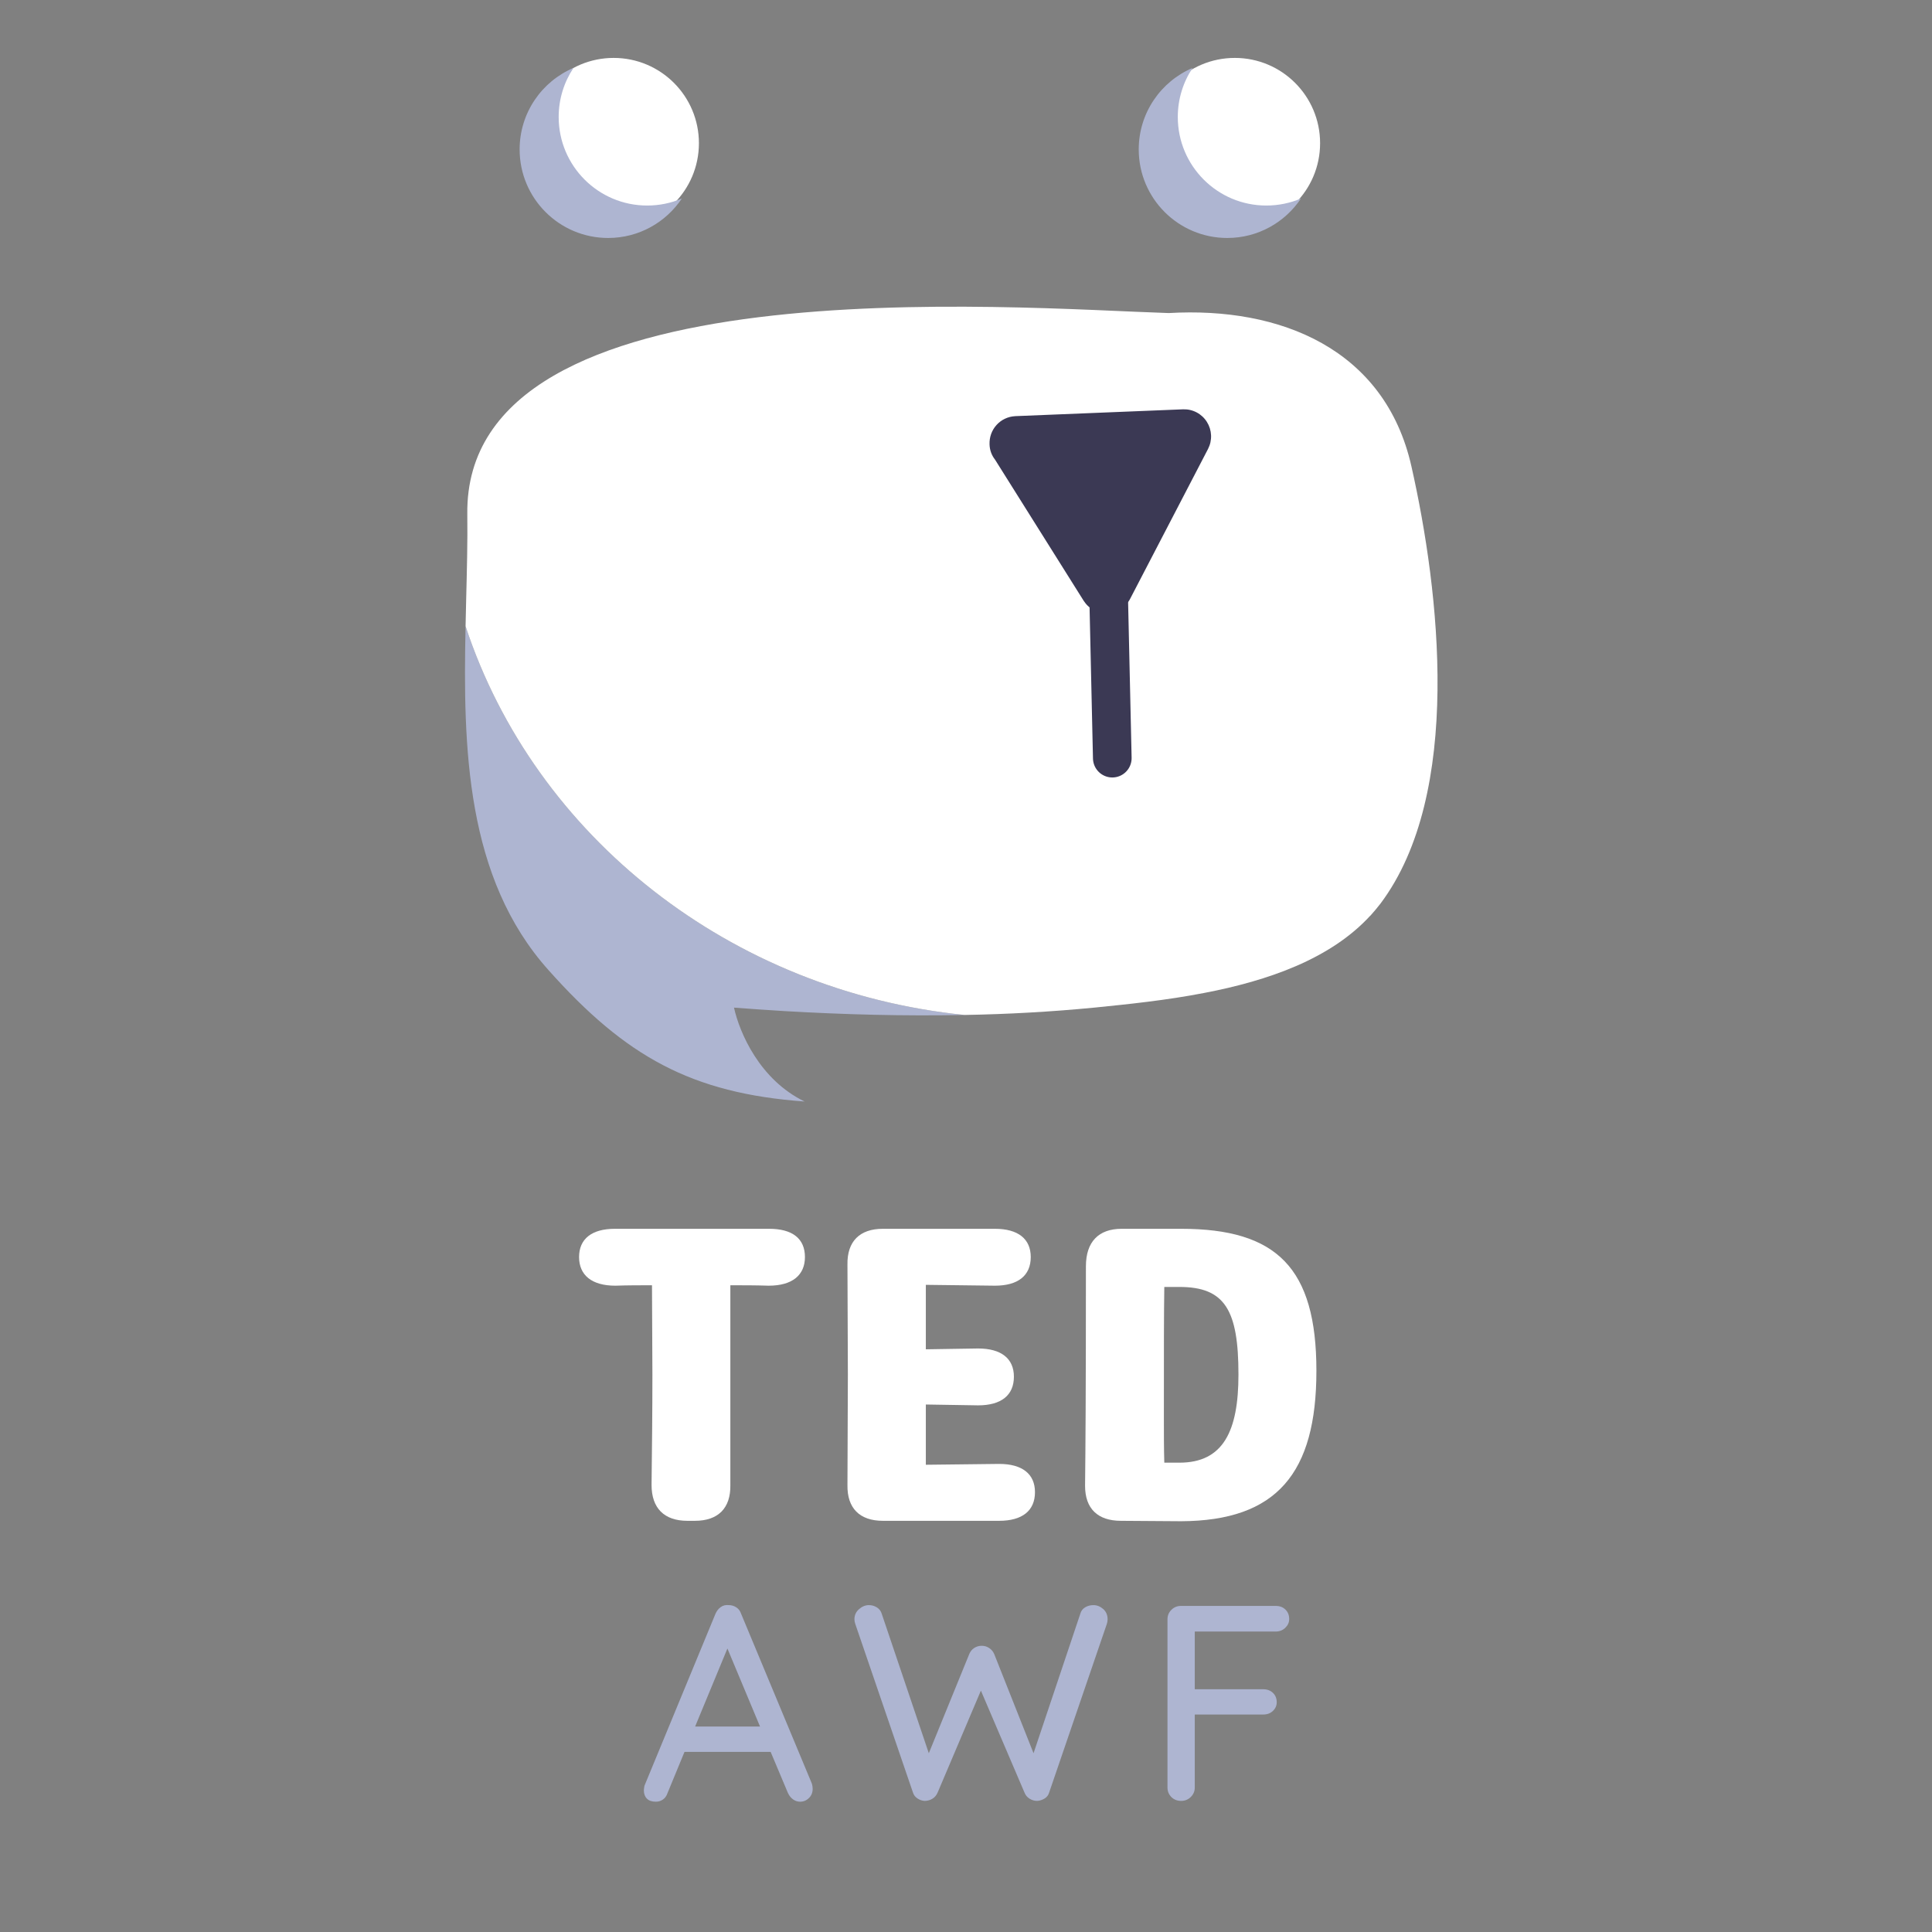 <svg xmlns="http://www.w3.org/2000/svg" xmlns:xlink="http://www.w3.org/1999/xlink" width="500" zoomAndPan="magnify" viewBox="0 0 375 375" height="500" preserveAspectRatio="xMidYMid meet" version="1.0"><rect x="0" y="0" width="375" height="375" fill="#808080" stroke="none"/><defs><g/><clipPath id="094fa8148e"><path d="M 90 121 L 188 121 L 188 214 L 90 214 Z M 90 121 " clip-rule="nonzero"/></clipPath><clipPath id="d69ef975a8"><path d="M 82.711 51.074 L 276.559 38.629 L 287.273 205.535 L 93.422 217.98 Z M 82.711 51.074 " clip-rule="nonzero"/></clipPath><clipPath id="dee11fb1f6"><path d="M 276.547 38.633 L 82.699 51.074 L 93.41 217.98 L 287.262 205.539 Z M 276.547 38.633 " clip-rule="nonzero"/></clipPath><clipPath id="768427c1ea"><path d="M 90 59 L 280 59 L 280 198 L 90 198 Z M 90 59 " clip-rule="nonzero"/></clipPath><clipPath id="3ac77296fc"><path d="M 82.711 51.074 L 276.559 38.629 L 287.273 205.535 L 93.422 217.98 Z M 82.711 51.074 " clip-rule="nonzero"/></clipPath><clipPath id="fc2c99fc67"><path d="M 276.547 38.633 L 82.699 51.074 L 93.41 217.98 L 287.262 205.539 Z M 276.547 38.633 " clip-rule="nonzero"/></clipPath><clipPath id="063aa39a54"><path d="M 105 67 L 272 67 L 272 160 L 105 160 Z M 105 67 " clip-rule="nonzero"/></clipPath><clipPath id="68eb6ab0c3"><path d="M 82.711 51.074 L 276.559 38.629 L 287.273 205.535 L 93.422 217.98 Z M 82.711 51.074 " clip-rule="nonzero"/></clipPath><clipPath id="2177d95732"><path d="M 276.547 38.633 L 82.699 51.074 L 93.41 217.98 L 287.262 205.539 Z M 276.547 38.633 " clip-rule="nonzero"/></clipPath><clipPath id="ae6c0a38db"><path d="M 223.121 11.242 L 256.23 11.242 L 256.23 44.352 L 223.121 44.352 Z M 223.121 11.242 " clip-rule="nonzero"/></clipPath><clipPath id="d8dd3ce96c"><path d="M 239.676 11.242 C 230.531 11.242 223.121 18.652 223.121 27.797 C 223.121 36.938 230.531 44.352 239.676 44.352 C 248.816 44.352 256.23 36.938 256.23 27.797 C 256.23 18.652 248.816 11.242 239.676 11.242 " clip-rule="nonzero"/></clipPath><clipPath id="5897eb8938"><path d="M 192 79 L 236 79 L 236 120 L 192 120 Z M 192 79 " clip-rule="nonzero"/></clipPath><clipPath id="e2407f4db5"><path d="M 237.137 118.152 L 192.926 119.949 L 191.34 80.984 L 235.551 79.184 Z M 237.137 118.152 " clip-rule="nonzero"/></clipPath><clipPath id="74cb67a167"><path d="M 237.137 118.152 L 192.926 119.949 L 191.34 80.984 L 235.551 79.184 Z M 237.137 118.152 " clip-rule="nonzero"/></clipPath><clipPath id="9186b29cfb"><path d="M 102.555 11.242 L 135.66 11.242 L 135.66 44.352 L 102.555 44.352 Z M 102.555 11.242 " clip-rule="nonzero"/></clipPath><clipPath id="e8eba45b6d"><path d="M 119.109 11.242 C 109.965 11.242 102.555 18.652 102.555 27.797 C 102.555 36.938 109.965 44.352 119.109 44.352 C 128.25 44.352 135.66 36.938 135.66 27.797 C 135.66 18.652 128.25 11.242 119.109 11.242 " clip-rule="nonzero"/></clipPath><clipPath id="87ef822718"><path d="M 100.852 13.188 L 132.352 13.188 L 132.352 46.188 L 100.852 46.188 Z M 100.852 13.188 " clip-rule="nonzero"/></clipPath><clipPath id="e6cd361397"><path d="M 221.02 13.188 L 252.52 13.188 L 252.52 46.188 L 221.02 46.188 Z M 221.02 13.188 " clip-rule="nonzero"/></clipPath></defs><g clip-path="url(#094fa8148e)"><g clip-path="url(#d69ef975a8)"><g clip-path="url(#dee11fb1f6)"><path fill="#aeb5d1" d="M 106.469 188.305 C 121.43 205.078 134.215 212.207 156.176 213.805 C 147.449 209.586 143.539 200.434 142.469 195.582 C 145.73 195.84 148.992 196.039 152.281 196.254 C 163.887 196.926 175.539 197.242 187.203 197.004 C 141.859 192.395 103.855 162.469 90.367 121.555 C 89.859 145.121 90.406 170.371 106.469 188.305 " fill-opacity="1" fill-rule="nonzero"/></g></g></g><g clip-path="url(#768427c1ea)"><g clip-path="url(#3ac77296fc)"><g clip-path="url(#fc2c99fc67)"><path fill="#ffffff" d="M 90.367 121.555 C 103.855 162.469 141.859 192.395 187.203 197.004 C 195.648 196.855 204.062 196.387 212.473 195.57 C 218.883 194.922 226.355 194.168 233.812 192.715 C 246.016 190.371 258.238 186.18 265.98 177.719 L 266.008 177.715 C 266.68 176.969 267.324 176.191 267.949 175.391 C 283.992 153.996 279.422 114.715 273.953 90.504 C 268.816 67.75 248.531 59.492 226.848 60.766 C 196.531 59.812 90.102 50.887 90.703 99.777 C 90.773 105.109 90.625 110.738 90.48 116.508 C 90.449 118.184 90.395 119.859 90.367 121.555 " fill-opacity="1" fill-rule="nonzero"/></g></g></g><g clip-path="url(#063aa39a54)"><g clip-path="url(#68eb6ab0c3)"><g clip-path="url(#2177d95732)"><path fill="#ffffff" d="M 268.074 159.879 C 273.941 139.848 270.535 113.695 266.547 96.102 C 261.801 75.043 243.016 67.395 222.945 68.578 C 211.133 68.199 186.879 66.523 162.766 68.07 C 139.75 69.547 116.867 73.965 105.07 85.25 C 118.059 80.004 134.719 77.492 151.453 76.418 C 177.496 74.746 203.699 76.562 216.441 76.965 C 238.113 75.691 258.398 83.941 263.531 106.691 C 266.852 121.344 269.797 141.5 268.074 159.879 " fill-opacity="1" fill-rule="nonzero"/></g></g></g><g clip-path="url(#ae6c0a38db)"><g clip-path="url(#d8dd3ce96c)"><path fill="#ffffff" d="M 223.121 11.242 L 256.23 11.242 L 256.23 44.352 L 223.121 44.352 Z M 223.121 11.242 " fill-opacity="1" fill-rule="nonzero"/></g></g><g clip-path="url(#5897eb8938)"><g clip-path="url(#e2407f4db5)"><g clip-path="url(#74cb67a167)"><path fill="#3b3954" d="M 197.078 80.773 L 229.637 79.449 C 229.863 79.441 230.09 79.449 230.316 79.469 C 230.547 79.488 230.77 79.523 230.992 79.574 C 231.215 79.625 231.434 79.691 231.648 79.77 C 231.859 79.848 232.07 79.941 232.27 80.047 C 232.473 80.156 232.668 80.273 232.855 80.406 C 233.039 80.539 233.219 80.684 233.387 80.84 C 233.551 80.996 233.711 81.16 233.855 81.336 C 234 81.512 234.137 81.699 234.258 81.895 C 234.379 82.086 234.488 82.289 234.586 82.496 C 234.68 82.703 234.762 82.918 234.832 83.137 C 234.898 83.355 234.953 83.582 234.992 83.805 C 235.031 84.031 235.055 84.262 235.066 84.488 C 235.074 84.719 235.07 84.949 235.047 85.176 C 235.027 85.406 234.992 85.633 234.945 85.855 C 234.895 86.082 234.828 86.301 234.75 86.516 C 234.672 86.73 234.582 86.941 234.477 87.145 L 219.363 116.219 C 219.258 116.422 219.141 116.617 219.008 116.805 C 218.875 116.992 218.734 117.172 218.578 117.34 C 218.422 117.508 218.258 117.668 218.082 117.812 C 217.91 117.961 217.723 118.098 217.531 118.219 C 217.34 118.344 217.141 118.453 216.934 118.547 C 216.727 118.645 216.512 118.727 216.293 118.797 C 216.078 118.863 215.855 118.918 215.629 118.957 C 215.406 118.996 215.18 119.02 214.953 119.031 C 214.723 119.039 214.496 119.031 214.27 119.012 C 214.043 118.992 213.816 118.957 213.594 118.906 C 213.371 118.855 213.152 118.789 212.938 118.711 C 212.723 118.633 212.516 118.539 212.312 118.43 C 212.113 118.324 211.918 118.207 211.73 118.074 C 211.543 117.941 211.367 117.797 211.199 117.641 C 211.031 117.484 210.875 117.32 210.727 117.141 C 210.582 116.965 210.449 116.781 210.324 116.586 L 193.148 89.234 C 192.461 88.355 192.102 87.359 192.07 86.242 C 192.059 85.898 192.078 85.559 192.129 85.219 C 192.18 84.883 192.266 84.551 192.379 84.23 C 192.496 83.91 192.641 83.602 192.816 83.309 C 192.992 83.016 193.195 82.742 193.426 82.488 C 193.652 82.238 193.902 82.008 194.176 81.805 C 194.449 81.602 194.738 81.426 195.047 81.281 C 195.355 81.133 195.672 81.02 196 80.934 C 196.332 80.852 196.664 80.801 197.004 80.781 Z M 197.078 80.773 " fill-opacity="1" fill-rule="nonzero"/></g></g></g><path stroke-linecap="round" transform="matrix(-0.017, -0.751, 0.75, -0.017, 212.232, 150.992)" fill="none" stroke-linejoin="miter" d="M 5.001 4.998 L 44.945 5.002 " stroke="#3b3954" stroke-width="10" stroke-opacity="1" stroke-miterlimit="4"/><g clip-path="url(#9186b29cfb)"><g clip-path="url(#e8eba45b6d)"><path fill="#ffffff" d="M 102.555 11.242 L 135.66 11.242 L 135.66 44.352 L 102.555 44.352 Z M 102.555 11.242 " fill-opacity="1" fill-rule="nonzero"/></g></g><g clip-path="url(#87ef822718)"><path fill="#aeb5d1" d="M 108.438 22.707 C 108.438 19.184 109.5 15.906 111.316 13.18 C 105.168 15.797 100.859 21.898 100.859 29.004 C 100.859 38.496 108.551 46.191 118.039 46.191 C 124.008 46.191 129.262 43.148 132.344 38.531 C 130.277 39.41 128.008 39.895 125.621 39.895 C 116.133 39.895 108.438 32.199 108.438 22.707 Z M 108.438 22.707 " fill-opacity="1" fill-rule="nonzero"/></g><g clip-path="url(#e6cd361397)"><path fill="#aeb5d1" d="M 228.609 22.707 C 228.609 19.184 229.668 15.906 231.488 13.18 C 225.34 15.797 221.027 21.898 221.027 29.004 C 221.027 38.496 228.719 46.191 238.211 46.191 C 244.176 46.191 249.434 43.148 252.512 38.531 C 250.445 39.41 248.176 39.895 245.789 39.895 C 236.301 39.895 228.609 32.199 228.609 22.707 Z M 228.609 22.707 " fill-opacity="1" fill-rule="nonzero"/></g><g fill="#ffffff" fill-opacity="1"><g transform="translate(110.355, 295.188)"><g><path d="M 45.883 -51.199 C 45.883 -54.797 43.43 -56.68 38.93 -56.68 L 8.996 -56.68 C 4.5 -56.68 2.043 -54.715 2.043 -51.199 C 2.043 -47.684 4.5 -45.637 9.078 -45.637 C 11.531 -45.719 13.902 -45.719 16.195 -45.719 C 16.195 -39.996 16.277 -34.188 16.277 -28.379 C 16.277 -21.184 16.195 -14.066 16.113 -6.953 C 16.113 -2.453 18.566 0 23.062 0 L 24.535 0 C 29.035 0 31.488 -2.453 31.406 -6.953 C 31.406 -14.148 31.406 -21.184 31.406 -28.379 L 31.406 -45.719 C 33.859 -45.719 36.23 -45.719 38.848 -45.637 C 43.43 -45.637 45.883 -47.684 45.883 -51.199 Z M 45.883 -51.199 "/></g></g></g><g fill="#ffffff" fill-opacity="1"><g transform="translate(158.275, 295.188)"><g><path d="M 21.43 -10.879 L 21.43 -22.574 C 24.863 -22.492 28.297 -22.492 31.57 -22.41 C 36.066 -22.41 38.523 -24.371 38.523 -27.973 C 38.523 -31.488 36.066 -33.449 31.57 -33.449 C 28.297 -33.371 24.863 -33.371 21.43 -33.289 L 21.43 -45.801 C 25.926 -45.719 30.508 -45.719 34.84 -45.637 C 39.34 -45.637 41.793 -47.602 41.793 -51.199 C 41.793 -54.715 39.34 -56.68 34.84 -56.68 L 13.086 -56.68 C 8.586 -56.68 6.133 -54.227 6.215 -49.727 C 6.215 -42.613 6.297 -35.496 6.297 -28.379 C 6.297 -21.266 6.215 -14.148 6.215 -6.953 C 6.133 -2.453 8.586 0 13.086 0 L 35.66 0 C 40.156 0 42.613 -1.965 42.613 -5.562 C 42.613 -9.078 40.156 -11.043 35.66 -11.043 C 31.078 -10.961 26.254 -10.961 21.43 -10.879 Z M 21.43 -10.879 "/></g></g></g><g fill="#ffffff" fill-opacity="1"><g transform="translate(204.478, 295.188)"><g><path d="M 24.781 0.082 C 43.348 0 51.035 -9.242 51.035 -29.117 C 51.035 -49.074 43.348 -56.68 24.781 -56.68 L 13.25 -56.68 C 8.75 -56.68 6.297 -54.145 6.297 -49.398 C 6.297 -24.617 6.215 -14.23 6.133 -6.789 C 6.133 -2.371 8.586 0 13.086 0 Z M 21.512 -11.285 C 21.43 -14.066 21.43 -17.094 21.43 -20.039 C 21.43 -34.023 21.43 -39.75 21.512 -45.391 L 24.453 -45.391 C 33.289 -45.391 35.906 -40.895 35.906 -28.379 C 35.906 -17.422 32.961 -11.285 24.453 -11.285 Z M 21.512 -11.285 "/></g></g></g><g fill="#aeb5d1" fill-opacity="1"><g transform="translate(124.003, 349.554)"><g><path d="M 33.578 -3.359 C 33.68 -3.023 33.734 -2.68 33.734 -2.328 C 33.734 -1.609 33.488 -1.016 33 -0.547 C 32.52 -0.078 31.953 0.156 31.297 0.156 C 30.797 0.156 30.336 0.004 29.922 -0.297 C 29.504 -0.598 29.172 -1.02 28.922 -1.562 L 25.578 -9.516 L 8.859 -9.516 L 5.562 -1.516 C 5.383 -0.973 5.086 -0.555 4.672 -0.266 C 4.266 0.016 3.805 0.156 3.297 0.156 C 2.535 0.156 1.957 -0.039 1.562 -0.438 C 1.164 -0.832 0.969 -1.367 0.969 -2.047 C 0.969 -2.191 1.004 -2.484 1.078 -2.922 L 14.875 -36.328 C 15.125 -36.898 15.473 -37.336 15.922 -37.641 C 16.367 -37.953 16.883 -38.07 17.469 -38 C 18 -38 18.484 -37.852 18.922 -37.562 C 19.359 -37.281 19.664 -36.867 19.844 -36.328 Z M 10.922 -14.438 L 23.516 -14.438 L 17.188 -29.578 Z M 10.922 -14.438 "/></g></g></g><g fill="#aeb5d1" fill-opacity="1"><g transform="translate(164.657, 349.554)"><g><path d="M 47.578 -38 C 48.266 -38 48.895 -37.75 49.469 -37.25 C 50.039 -36.75 50.328 -36.082 50.328 -35.25 C 50.328 -34.957 50.273 -34.648 50.172 -34.328 L 38.984 -1.625 C 38.836 -1.113 38.535 -0.723 38.078 -0.453 C 37.629 -0.18 37.156 -0.031 36.656 0 C 36.145 0 35.656 -0.141 35.188 -0.422 C 34.719 -0.711 34.379 -1.129 34.172 -1.672 L 25.734 -21.406 L 17.359 -1.672 C 17.141 -1.129 16.797 -0.711 16.328 -0.422 C 15.859 -0.141 15.352 0 14.812 0 C 14.312 -0.031 13.844 -0.191 13.406 -0.484 C 12.977 -0.773 12.691 -1.156 12.547 -1.625 L 1.359 -34.328 C 1.242 -34.648 1.188 -34.957 1.188 -35.25 C 1.188 -36.039 1.484 -36.695 2.078 -37.219 C 2.672 -37.738 3.312 -38 4 -38 C 4.57 -38 5.094 -37.848 5.562 -37.547 C 6.031 -37.242 6.336 -36.836 6.484 -36.328 L 15.625 -9.25 L 23.469 -28.484 C 23.676 -28.992 23.992 -29.391 24.422 -29.672 C 24.859 -29.961 25.348 -30.109 25.891 -30.109 C 26.43 -30.109 26.914 -29.961 27.344 -29.672 C 27.781 -29.391 28.109 -28.992 28.328 -28.484 L 35.953 -9.25 L 45.031 -36.328 C 45.176 -36.867 45.484 -37.281 45.953 -37.562 C 46.422 -37.852 46.961 -38 47.578 -38 Z M 47.578 -38 "/></g></g></g><g fill="#aeb5d1" fill-opacity="1"><g transform="translate(222.123, 349.554)"><g><path d="M 9.781 -32.875 L 9.781 -21.672 L 23.078 -21.672 C 23.836 -21.672 24.461 -21.438 24.953 -20.969 C 25.441 -20.508 25.688 -19.898 25.688 -19.141 C 25.688 -18.492 25.441 -17.938 24.953 -17.469 C 24.461 -17 23.836 -16.766 23.078 -16.766 L 9.781 -16.766 L 9.781 -2.594 C 9.781 -1.875 9.52 -1.258 9 -0.75 C 8.477 -0.25 7.859 0 7.141 0 C 6.379 0 5.742 -0.25 5.234 -0.75 C 4.734 -1.258 4.484 -1.875 4.484 -2.594 L 4.484 -35.25 C 4.484 -35.969 4.734 -36.578 5.234 -37.078 C 5.742 -37.586 6.359 -37.844 7.078 -37.844 L 25.516 -37.844 C 26.273 -37.844 26.895 -37.609 27.375 -37.141 C 27.863 -36.672 28.109 -36.055 28.109 -35.297 C 28.109 -34.648 27.852 -34.082 27.344 -33.594 C 26.844 -33.113 26.234 -32.875 25.516 -32.875 Z M 9.781 -32.875 "/></g></g></g></svg>
